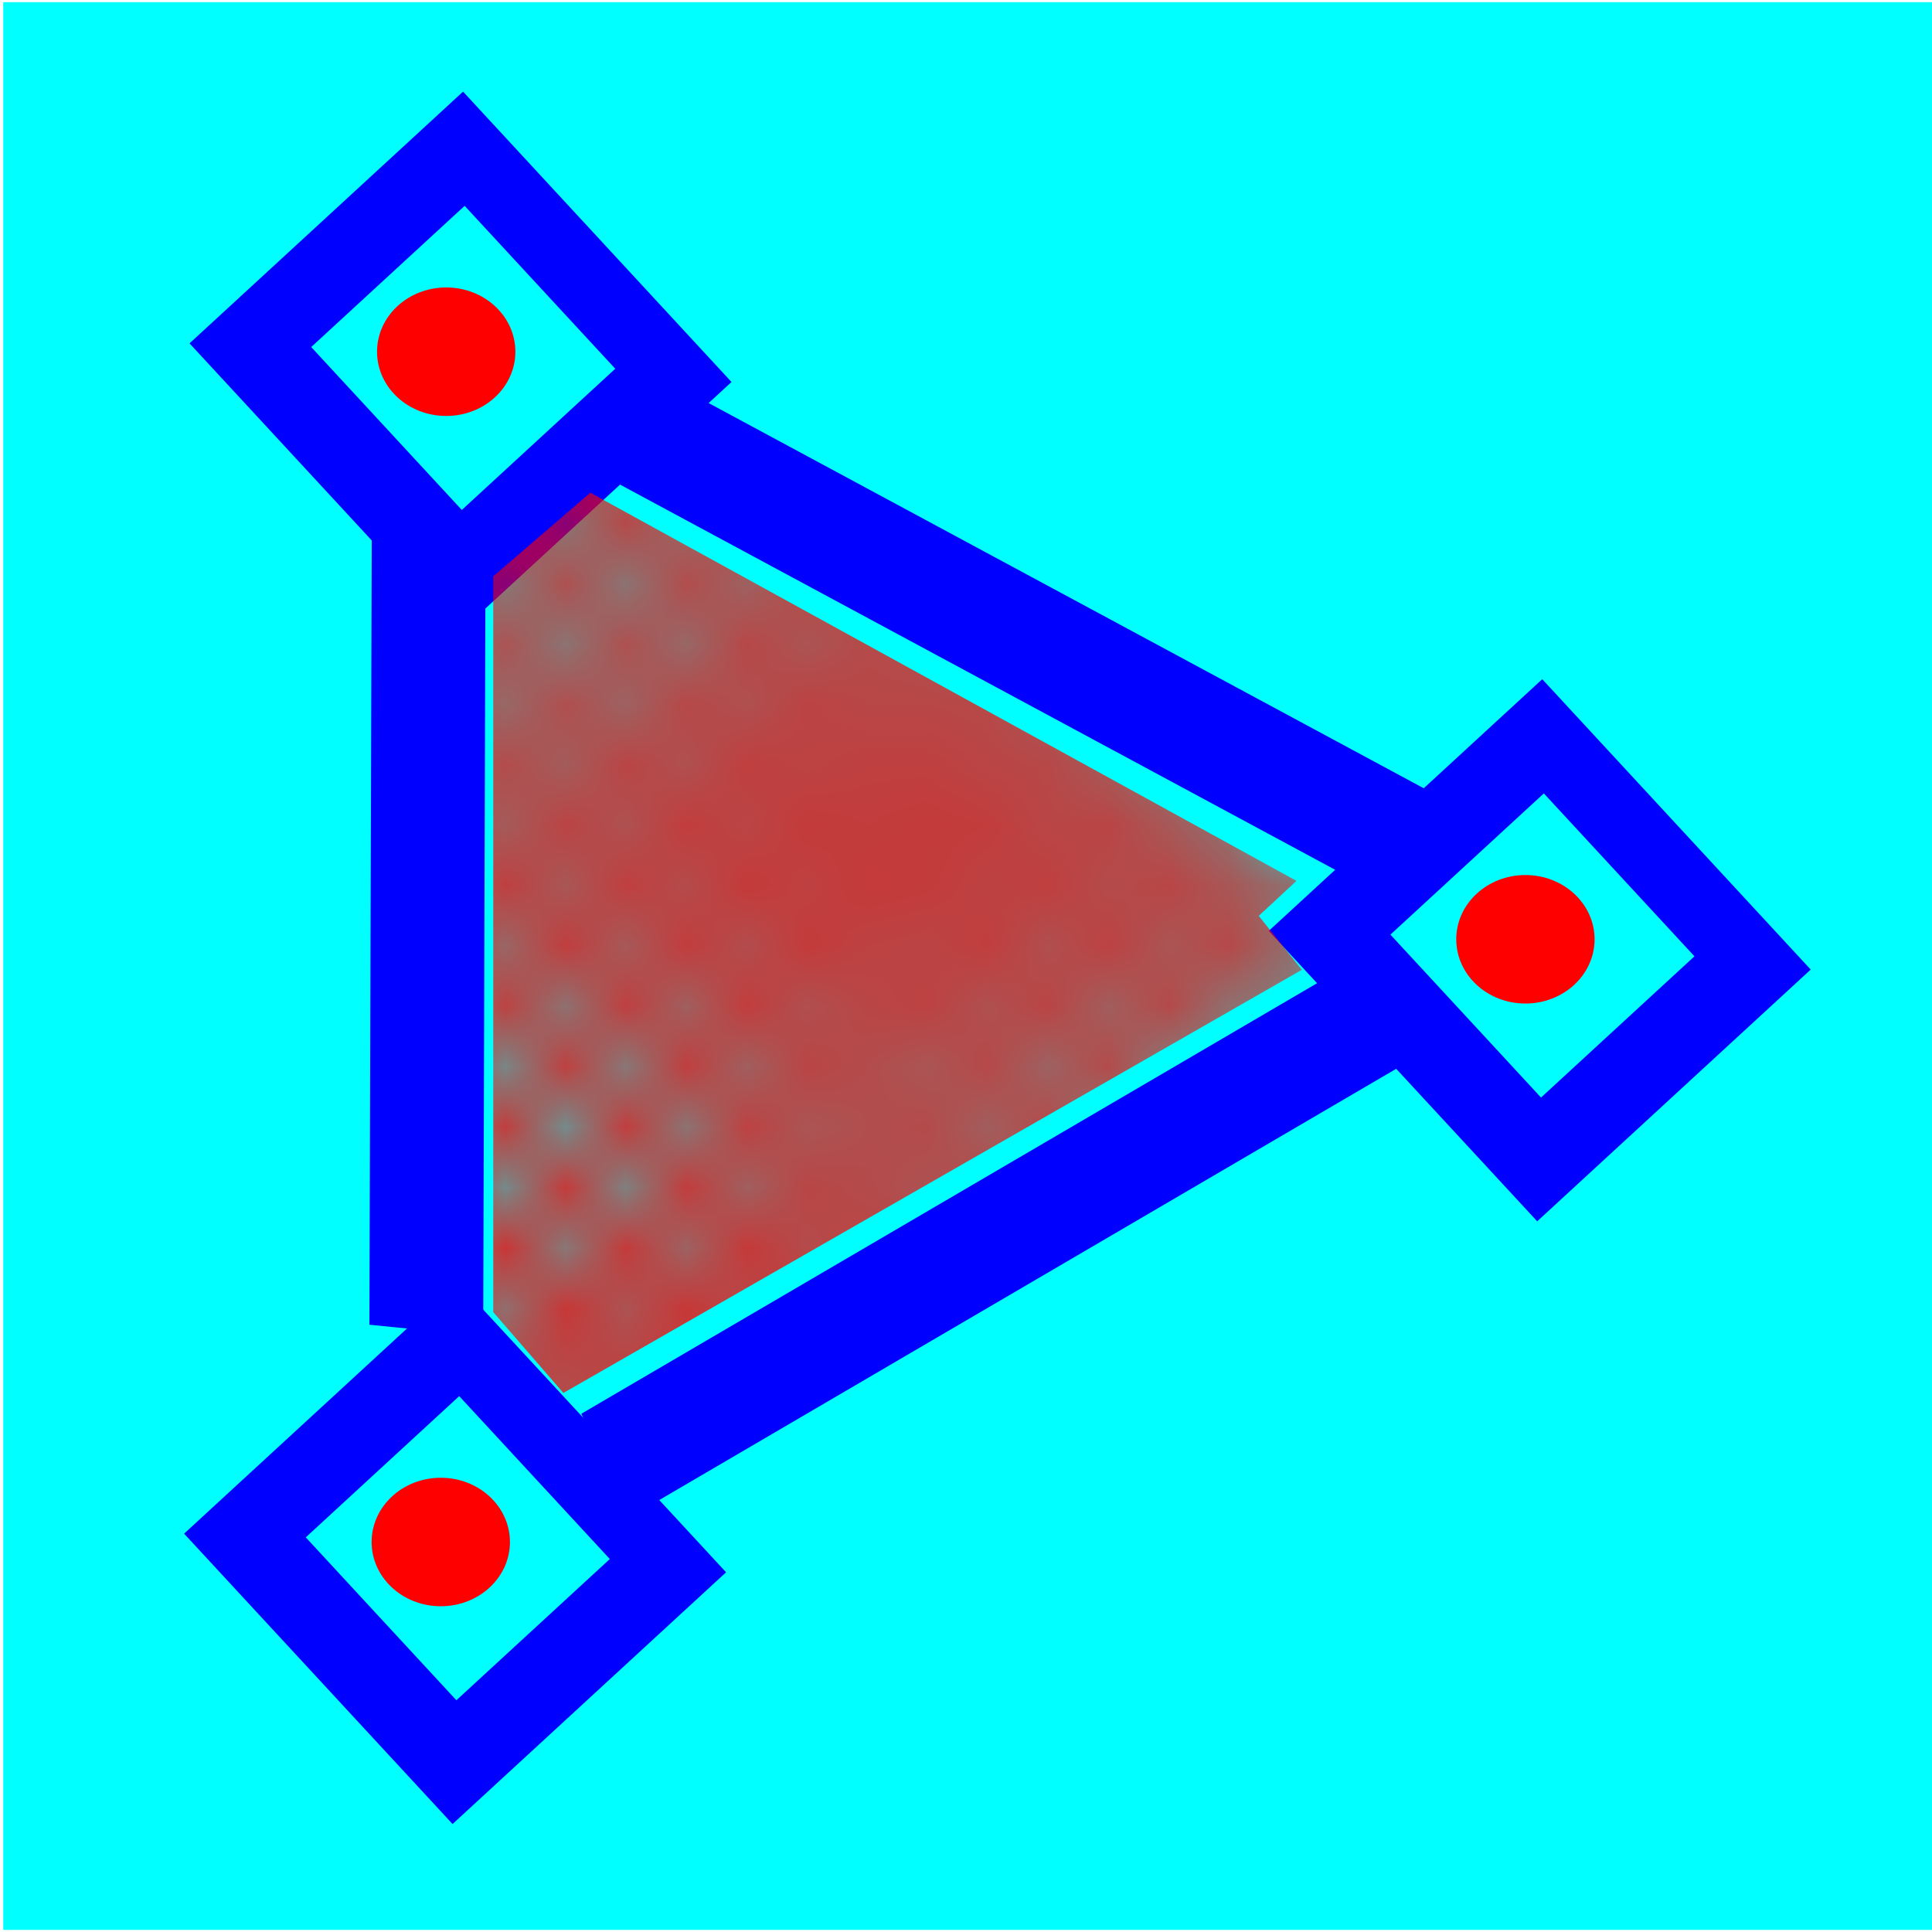 <?xml version="1.0" encoding="UTF-8" standalone="no"?>
<!-- Created with Inkscape (http://www.inkscape.org/) -->

<svg
   xmlns:osb="http://www.openswatchbook.org/uri/2009/osb"
   xmlns:dc="http://purl.org/dc/elements/1.1/"
   xmlns:cc="http://creativecommons.org/ns#"
   xmlns:rdf="http://www.w3.org/1999/02/22-rdf-syntax-ns#"
   xmlns:svg="http://www.w3.org/2000/svg"
   xmlns="http://www.w3.org/2000/svg"
   xmlns:xlink="http://www.w3.org/1999/xlink"
   xmlns:sodipodi="http://sodipodi.sourceforge.net/DTD/sodipodi-0.dtd"
   xmlns:inkscape="http://www.inkscape.org/namespaces/inkscape"
   width="32"
   height="32"
   viewBox="0 0 32 32"
   id="svg5742"
   version="1.1"
   inkscape:version="0.91 r"
   sodipodi:docname="boundary.svg">
  <defs
     id="defs5744">
    <pattern
       inkscape:collect="always"
       xlink:href="#pattern8344"
       id="pattern8379"
       patternTransform="matrix(1.509,0,0,1.509,3.7329106e-7,-1.9238283e-5)" />
    <pattern
       inkscape:collect="always"
       xlink:href="#pattern8332"
       id="pattern8337"
       patternTransform="translate(4.971,-5.736)" />
    <linearGradient
       id="linearGradient8320"
       osb:paint="solid">
      <stop
         style="stop-color:#000000;stop-opacity:1;"
         offset="0"
         id="stop8322" />
    </linearGradient>
    <linearGradient
       id="linearGradient8308">
      <stop
         id="stop8316"
         offset="0"
         style="stop-color:#ff0000;stop-opacity:1;" />
    </linearGradient>
    <linearGradient
       id="linearGradient8318">
      <stop
         style="stop-color:#ff0000;stop-opacity:1;"
         offset="0"
         id="stop8310" />
    </linearGradient>
    <linearGradient
       id="linearGradient8288"
       osb:paint="solid">
      <stop
         style="stop-color:#ff0000;stop-opacity:1;"
         offset="0"
         id="stop8290" />
    </linearGradient>
    <linearGradient
       id="linearGradient8280">
      <stop
         style="stop-color:#ff0000;stop-opacity:1;"
         offset="0"
         id="stop8282" />
    </linearGradient>
    <pattern
       patternUnits="userSpaceOnUse"
       width="0.6"
       height="10.045"
       patternTransform="translate(-30.552,1022.414)"
       id="pattern8332">
      <path
         inkscape:connector-curvature="0"
         id="path8330"
         d="M 0.044,5.368 C 0.036,2.796 0.022,0.536 0.014,0.346 L 0,0 l 0.27,0 0.27,0 0.015,3.025 c 0.008,1.664 0.022,3.924 0.03,5.022 l 0.015,1.998 -0.27,0 -0.27,0 -0.016,-4.676 z"
         style="fill:#ff0000;fill-opacity:1;stroke-width:1;stroke-miterlimit:4;stroke-dasharray:none" />
    </pattern>
    <pattern
       patternUnits="userSpaceOnUse"
       width="7.984"
       height="7.032"
       patternTransform="translate(-34.244,1023.92)"
       id="pattern8339">
      <rect
         transform="matrix(0.655,0.756,-0.756,0.655,0,0)"
         id="rect8335"
         y="-5.736"
         x="4.971"
         height="10.045"
         width="0.6"
         style="fill:url(#pattern8337);stroke:none" />
    </pattern>
    <pattern
       patternUnits="userSpaceOnUse"
       width="16.138"
       height="16.12"
       patternTransform="translate(-26.138,1023.525)"
       id="pattern8344">
      <g
         transform="matrix(0.703,-0.711,0.711,0.703,-716.527,-728.401)"
         id="g6269">
        <g
           id="g6204"
           transform="matrix(1,0,0,0.758,0,248.3)">
          <path
             inkscape:connector-curvature="0"
             id="path6124-4"
             d="m -20.42,1034.837 0,-7.5 0.223,0 0.223,0 0,7.5 0,7.5 -0.223,0 -0.223,0 0,-7.5 z"
             style="fill:#ff0000;fill-opacity:1" />
          <path
             inkscape:connector-curvature="0"
             id="path6124-4-2"
             d="m -19.415,1034.832 0,-7.5 0.223,0 0.223,0 0,7.5 0,7.5 -0.223,0 -0.223,0 0,-7.5 z"
             style="fill:#ff0000;fill-opacity:1" />
          <path
             inkscape:connector-curvature="0"
             id="path6124-4-6"
             d="m -18.433,1034.832 0,-7.478 0.223,0 0.223,0 0,7.478 0,7.478 -0.223,0 -0.223,0 0,-7.478 z"
             style="fill:#ff0000;fill-opacity:1" />
          <path
             inkscape:connector-curvature="0"
             id="path6124-4-9"
             d="m -17.442,1034.855 0,-7.5 0.223,0 0.223,0 0,7.5 0,7.5 -0.223,0 -0.223,0 0,-7.5 z"
             style="fill:#ff0000;fill-opacity:1" />
          <path
             inkscape:connector-curvature="0"
             id="path6124-4-0"
             d="m -16.42,1034.846 0,-7.5 0.223,0 0.223,0 0,7.5 0,7.5 -0.223,0 -0.223,0 0,-7.5 z"
             style="fill:#ff0000;fill-opacity:1" />
          <path
             inkscape:connector-curvature="0"
             id="path6124-4-2-6"
             d="m -15.415,1034.841 0,-7.5 0.223,0 0.223,0 0,7.5 0,7.5 -0.223,0 -0.223,0 0,-7.5 z"
             style="fill:#ff0000;fill-opacity:1" />
          <path
             inkscape:connector-curvature="0"
             id="path6124-4-6-2"
             d="m -14.433,1034.841 0,-7.478 0.223,0 0.223,0 0,7.478 0,7.478 -0.223,0 -0.223,0 0,-7.478 z"
             style="fill:#ff0000;fill-opacity:1" />
          <path
             inkscape:connector-curvature="0"
             id="path6124-4-9-3"
             d="m -13.442,1034.863 0,-7.5 0.223,0 0.223,0 0,7.5 0,7.5 -0.223,0 -0.223,0 0,-7.5 z"
             style="fill:#ff0000;fill-opacity:1" />
          <path
             inkscape:connector-curvature="0"
             id="path6124-4-8"
             d="m -12.433,1034.868 0,-7.5 0.223,0 0.223,0 0,7.5 0,7.5 -0.223,0 -0.223,0 0,-7.5 z"
             style="fill:#ff0000;fill-opacity:1" />
          <path
             inkscape:connector-curvature="0"
             id="path6124-4-2-9"
             d="m -11.429,1034.864 0,-7.5 0.223,0 0.223,0 0,7.5 0,7.5 -0.223,0 -0.223,0 0,-7.5 z"
             style="fill:#ff0000;fill-opacity:1" />
          <path
             inkscape:connector-curvature="0"
             id="path6124-4-6-4"
             d="m -10.447,1034.864 0,-7.478 0.223,0 0.223,0 0,7.478 0,7.478 -0.223,0 -0.223,0 0,-7.478 z"
             style="fill:#ff0000;fill-opacity:1" />
          <path
             inkscape:connector-curvature="0"
             id="path6124-4-9-36"
             d="m -9.456,1034.886 0,-7.5 0.223,0 0.223,0 0,7.5 0,7.5 -0.223,0 -0.223,0 0,-7.5 z"
             style="fill:#ff0000;fill-opacity:1" />
        </g>
        <g
           transform="matrix(6.2915897e-4,-1,0.757,8.3116262e-4,-798.063,1017.481)"
           id="g6204-8">
          <path
             inkscape:connector-curvature="0"
             id="path6124-4-4"
             d="m -20.42,1034.837 0,-7.5 0.223,0 0.223,0 0,7.5 0,7.5 -0.223,0 -0.223,0 0,-7.5 z"
             style="fill:#ff0000;fill-opacity:1" />
          <path
             inkscape:connector-curvature="0"
             id="path6124-4-2-5"
             d="m -19.415,1034.832 0,-7.5 0.223,0 0.223,0 0,7.5 0,7.5 -0.223,0 -0.223,0 0,-7.5 z"
             style="fill:#ff0000;fill-opacity:1" />
          <path
             inkscape:connector-curvature="0"
             id="path6124-4-6-7"
             d="m -18.433,1034.832 0,-7.478 0.223,0 0.223,0 0,7.478 0,7.478 -0.223,0 -0.223,0 0,-7.478 z"
             style="fill:#ff0000;fill-opacity:1" />
          <path
             inkscape:connector-curvature="0"
             id="path6124-4-9-6"
             d="m -17.442,1034.855 0,-7.5 0.223,0 0.223,0 0,7.5 0,7.5 -0.223,0 -0.223,0 0,-7.5 z"
             style="fill:#ff0000;fill-opacity:1" />
          <path
             inkscape:connector-curvature="0"
             id="path6124-4-0-3"
             d="m -16.42,1034.846 0,-7.5 0.223,0 0.223,0 0,7.5 0,7.5 -0.223,0 -0.223,0 0,-7.5 z"
             style="fill:#ff0000;fill-opacity:1" />
          <path
             inkscape:connector-curvature="0"
             id="path6124-4-2-6-9"
             d="m -15.415,1034.841 0,-7.5 0.223,0 0.223,0 0,7.5 0,7.5 -0.223,0 -0.223,0 0,-7.5 z"
             style="fill:#ff0000;fill-opacity:1" />
          <path
             inkscape:connector-curvature="0"
             id="path6124-4-6-2-8"
             d="m -14.433,1034.841 0,-7.478 0.223,0 0.223,0 0,7.478 0,7.478 -0.223,0 -0.223,0 0,-7.478 z"
             style="fill:#ff0000;fill-opacity:1" />
          <path
             inkscape:connector-curvature="0"
             id="path6124-4-9-3-1"
             d="m -13.442,1034.863 0,-7.5 0.223,0 0.223,0 0,7.5 0,7.5 -0.223,0 -0.223,0 0,-7.5 z"
             style="fill:#ff0000;fill-opacity:1" />
          <path
             inkscape:connector-curvature="0"
             id="path6124-4-8-0"
             d="m -12.433,1034.868 0,-7.5 0.223,0 0.223,0 0,7.5 0,7.5 -0.223,0 -0.223,0 0,-7.5 z"
             style="fill:#ff0000;fill-opacity:1" />
          <path
             inkscape:connector-curvature="0"
             id="path6124-4-2-9-5"
             d="m -11.429,1034.864 0,-7.5 0.223,0 0.223,0 0,7.5 0,7.5 -0.223,0 -0.223,0 0,-7.5 z"
             style="fill:#ff0000;fill-opacity:1" />
          <path
             inkscape:connector-curvature="0"
             id="path6124-4-6-4-3"
             d="m -10.447,1034.864 0,-7.478 0.223,0 0.223,0 0,7.478 0,7.478 -0.223,0 -0.223,0 0,-7.478 z"
             style="fill:#ff0000;fill-opacity:1" />
          <path
             inkscape:connector-curvature="0"
             id="path6124-4-9-36-3"
             d="m -9.456,1034.886 0,-7.5 0.223,0 0.223,0 0,7.5 0,7.5 -0.223,0 -0.223,0 0,-7.5 z"
             style="fill:#ff0000;fill-opacity:1" />
        </g>
      </g>
    </pattern>
    <pattern
       patternUnits="userSpaceOnUse"
       width="24.352"
       height="24.325"
       patternTransform="translate(-26.138,1023.525)"
       id="pattern8381">
      <rect
         id="rect8373"
         y="0"
         x="0"
         height="24.325"
         width="24.352"
         style="fill:url(#pattern8379);fill-opacity:1;stroke:none" />
    </pattern>
  </defs>
  <sodipodi:namedview
     id="base"
     pagecolor="#ffffff"
     bordercolor="#666666"
     borderopacity="1.0"
     inkscape:pageopacity="0.0"
     inkscape:pageshadow="2"
     inkscape:zoom="11.2"
     inkscape:cx="-3.7735647"
     inkscape:cy="18.35805"
     inkscape:document-units="px"
     inkscape:current-layer="layer1"
     showgrid="true"
     units="px"
     inkscape:window-width="1920"
     inkscape:window-height="1053"
     inkscape:window-x="0"
     inkscape:window-y="0"
     inkscape:window-maximized="1"
     inkscape:snap-global="false">
    <inkscape:grid
       type="xygrid"
       id="grid5796" />
  </sodipodi:namedview>
  <g
     inkscape:label="Layer 1"
     inkscape:groupmode="layer"
     id="layer1"
     transform="translate(0,-1020.362)">
    <rect
       style="fill:#00ffff;fill-opacity:1"
       id="rect6120"
       width="31.946"
       height="31.929"
       x="0.054"
       y="1020.398" />
    <g
       id="g3580-9"
       transform="matrix(0.447,0,0,0.446,23.155,568.542)">
      <rect
         transform="matrix(0.678,0.735,-0.735,0.678,0,0)"
         y="714.682"
         x="723.67"
         height="13.789"
         width="14.672"
         id="rect3561-8"
         style="fill:#0000ff;fill-opacity:1" />
      <rect
         transform="matrix(0.678,0.735,-0.735,0.678,0,0)"
         y="717.515"
         x="726.828"
         height="7.735"
         width="8.231"
         id="rect3561-9-2"
         style="fill:#00ffff;fill-opacity:1" />
      <ellipse
         ry="2.386"
         rx="2.563"
         cy="1026.111"
         cx="-35.267"
         id="path3578-0"
         style="fill:#ff0000;fill-opacity:1" />
    </g>
    <g
       id="g3580-9-8"
       transform="matrix(0.447,0,0,0.446,23.065,588.257)">
      <rect
         transform="matrix(0.678,0.735,-0.735,0.678,0,0)"
         y="714.682"
         x="723.67"
         height="13.789"
         width="14.672"
         id="rect3561-8-9"
         style="fill:#0000ff;fill-opacity:1" />
      <rect
         transform="matrix(0.678,0.735,-0.735,0.678,0,0)"
         y="717.515"
         x="726.828"
         height="7.735"
         width="8.231"
         id="rect3561-9-2-7"
         style="fill:#00ffff;fill-opacity:1" />
      <ellipse
         ry="2.386"
         rx="2.563"
         cy="1026.111"
         cx="-35.267"
         id="path3578-0-9"
         style="fill:#ff0000;fill-opacity:1" />
    </g>
    <g
       id="g3580-9-1"
       transform="matrix(0.447,0,0,0.446,41.03,578.274)">
      <rect
         transform="matrix(0.678,0.735,-0.735,0.678,0,0)"
         y="714.682"
         x="723.67"
         height="13.789"
         width="14.672"
         id="rect3561-8-8"
         style="fill:#0000ff;fill-opacity:1" />
      <rect
         transform="matrix(0.678,0.735,-0.735,0.678,0,0)"
         y="717.515"
         x="726.828"
         height="7.735"
         width="8.231"
         id="rect3561-9-2-1"
         style="fill:#00ffff;fill-opacity:1" />
      <ellipse
         ry="2.386"
         rx="2.563"
         cy="1026.111"
         cx="-35.267"
         id="path3578-0-3"
         style="fill:#ff0000;fill-opacity:1" />
    </g>
    <rect
       style="fill:#0000ff;fill-opacity:1"
       id="rect3609"
       width="15.143"
       height="1.897"
       x="-417.557"
       y="911.282"
       ry="0"
       transform="matrix(0.863,-0.505,0.406,0.914,0,0)"
       inkscape:transform-center-x="-6.7118872"
       inkscape:transform-center-y="-3.5697555" />
    <rect
       style="fill:#0000ff;fill-opacity:1"
       id="rect3609-5"
       width="13.206"
       height="1.894"
       x="-1041.384"
       y="9.289"
       ry="0"
       transform="matrix(0.003,-1,0.995,0.099,0,0)"
       inkscape:transform-center-x="-0.3238839"
       inkscape:transform-center-y="-6.6239205" />
    <rect
       style="fill:#0000ff;fill-opacity:1"
       id="rect3609-2"
       width="15.143"
       height="1.897"
       x="597.011"
       y="904.502"
       ry="0"
       transform="matrix(0.88,0.474,-0.569,0.822,0,0)"
       inkscape:transform-center-x="-6.5416981"
       inkscape:transform-center-y="3.8728616" />
    <path
       style="fill:url(#pattern8381);fill-rule:evenodd;stroke:none;stroke-width:1px;stroke-linecap:butt;stroke-linejoin:miter;stroke-opacity:1;fill-opacity:1"
       d="m 8.17,1029.907 0,12.188 1.161,1.339 12.232,-7.009 -0.714,-0.893 0.625,-0.58 -11.696,-6.429 z"
       id="path8326"
       inkscape:connector-curvature="0" />
  </g>
</svg>
